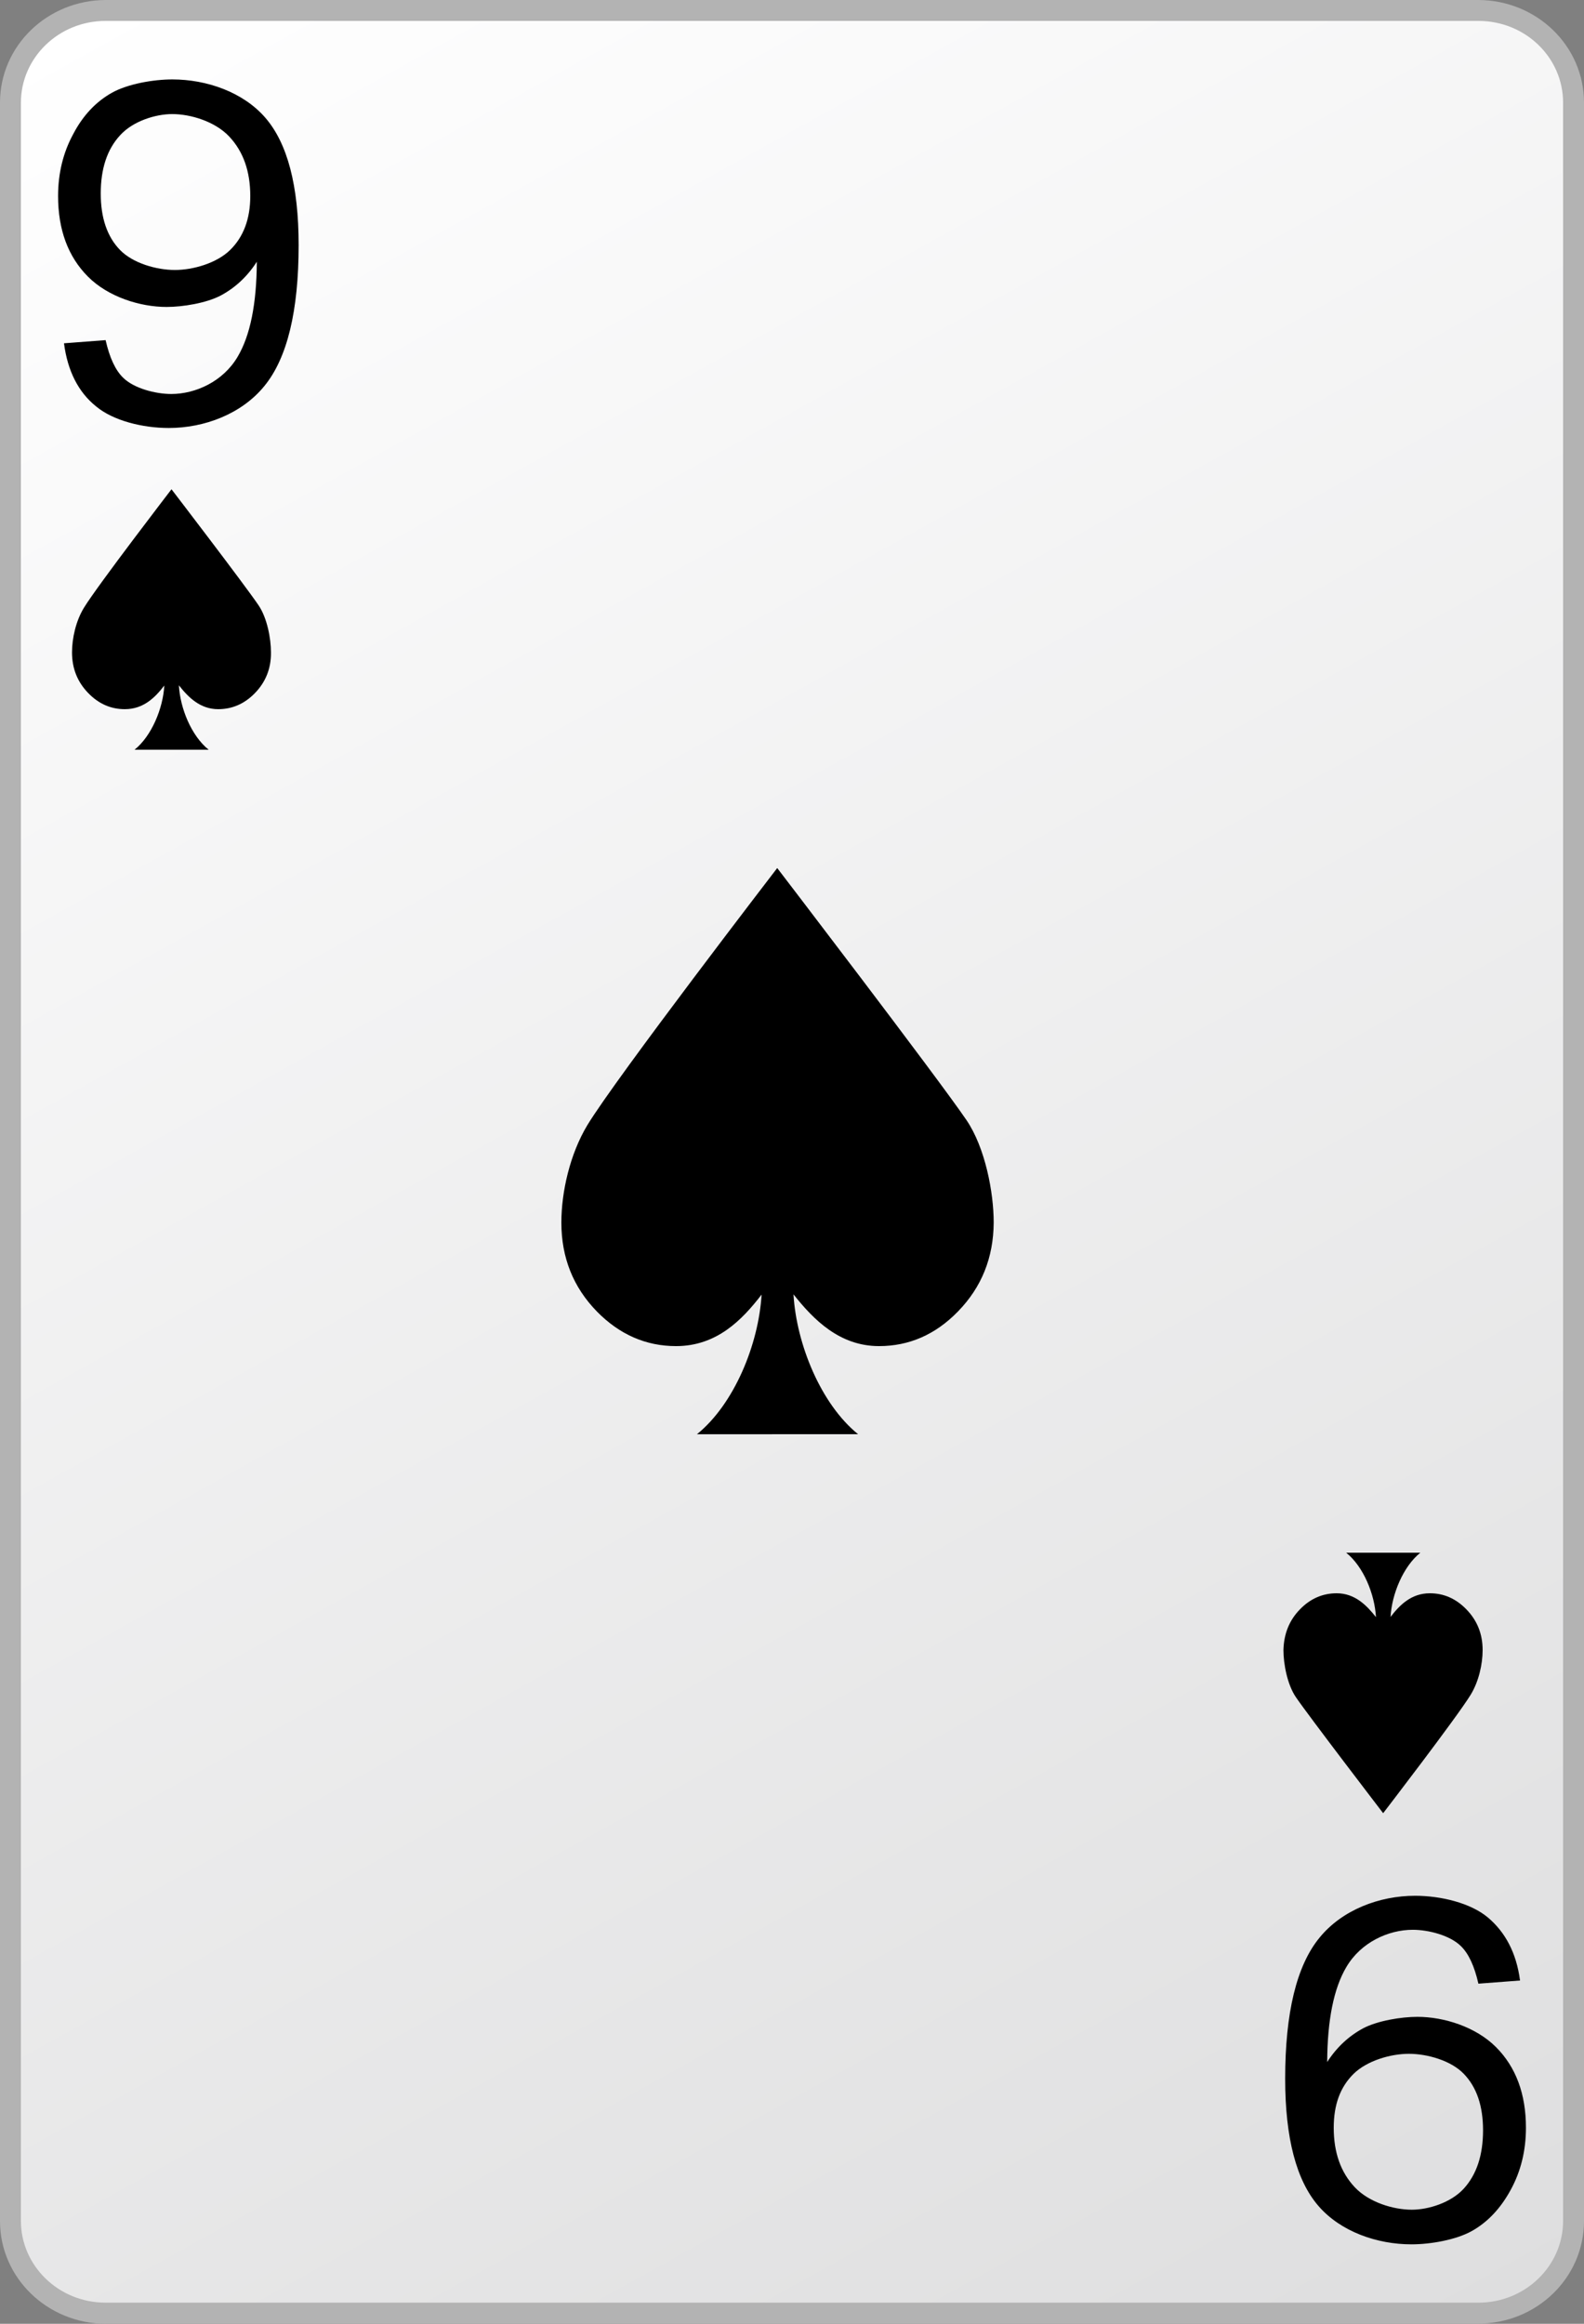 <?xml version="1.0" encoding="utf-8"?>
<!-- Generator: Adobe Illustrator 13.0.2, SVG Export Plug-In  -->
<!DOCTYPE svg PUBLIC "-//W3C//DTD SVG 1.1//EN" "http://www.w3.org/Graphics/SVG/1.1/DTD/svg11.dtd">
<svg version="1.1"
	 xmlns="http://www.w3.org/2000/svg" xmlns:xlink="http://www.w3.org/1999/xlink" xmlns:a="http://ns.adobe.com/AdobeSVGViewerExtensions/3.0/"
	 x="0px" y="0px" width="75px" height="110px" viewBox="0 0 75 110" enable-background="new 0 0 75 110" xml:space="preserve">
<rect x="0" y="0" width="75" height="110" fill="#808080" stroke="none"/>
<defs>
</defs>
<rect fill="none" width="75" height="110"/>
<linearGradient id="SVGID_1_" gradientUnits="userSpaceOnUse" x1="1554.468" y1="1657.98" x2="1616.533" y2="1546.013" gradientTransform="matrix(1 0 0 -1 -1548 1657)">
	<stop  offset="0" style="stop-color:#FFFFFF"/>
	<stop  offset="1" style="stop-color:#DEDEDF"/>
</linearGradient>
<path fill="url(#SVGID_1_)" d="M74.51,105.141c0,2.409-2.02,4.369-4.51,4.369H5c-2.49,0-4.51-1.96-4.51-4.369V4.86
	C0.49,2.45,2.51,0.5,5,0.5h65c2.49,0,4.51,1.96,4.51,4.37V105.141z"/>
<path fill="#B3B3B3" d="M5,110c-2.75-0.01-5-2.17-5-4.859l0,0V4.86C0,2.16,2.25,0.01,5,0l0,0h65c2.75,0.01,5,2.16,5,4.86l0,0v100.27
	l0,0c0,2.7-2.25,4.86-5,4.86l0,0H5V110z M0.99,4.86v100.27c0,2.12,1.78,3.87,4.01,3.87l0,0h65c2.23,0,4.01-1.75,4.01-3.87l0,0V4.86
	c0-2.13-1.779-3.87-4.01-3.87l0,0H5C2.77,0.99,0.99,2.74,0.99,4.86L0.99,4.86z"/>
<path d="M3.03,16.25L5,16.1c0.19,0.83,0.46,1.42,0.83,1.78c0.52,0.51,1.54,0.77,2.28,0.77c1.15,0,2.45-0.59,3.14-1.76
	c0.6-1.01,0.9-2.51,0.91-4.5c-0.45,0.7-1.02,1.23-1.71,1.6c-0.69,0.36-1.8,0.54-2.56,0.54c-1.27,0-2.77-0.48-3.72-1.43
	c-0.95-0.95-1.42-2.23-1.42-3.82c0-1.08,0.24-2.06,0.72-2.94C3.93,5.46,4.55,4.81,5.3,4.39c0.75-0.42,1.96-0.63,2.86-0.63
	c1.63,0,3.35,0.6,4.4,1.81c1.05,1.21,1.58,3.22,1.58,6.03c0,3.12-0.54,5.35-1.62,6.67c-1.08,1.33-2.85,1.99-4.53,1.99
	c-1.22,0-2.63-0.34-3.45-1.03C3.71,18.56,3.2,17.56,3.03,16.25z M11.85,9.28c0-1.17-0.33-2.11-1-2.82S9.03,5.4,8.15,5.4
	c-0.78,0-1.85,0.33-2.46,1C5.07,7.07,4.77,7.99,4.77,9.16c0,1.15,0.3,2.04,0.91,2.67c0.61,0.63,1.73,0.95,2.6,0.95
	c0.86,0,1.98-0.32,2.62-0.95C11.53,11.21,11.85,10.36,11.85,9.28z"/>
<path d="M71.971,93.75L70,93.9c-0.189-0.83-0.46-1.42-0.83-1.78c-0.52-0.511-1.54-0.771-2.279-0.771c-1.15,0-2.451,0.59-3.141,1.76
	c-0.6,1.011-0.9,2.511-0.91,4.5c0.45-0.699,1.02-1.229,1.71-1.6c0.69-0.359,1.8-0.539,2.56-0.539c1.271,0,2.771,0.479,3.721,1.43
	c0.949,0.949,1.42,2.229,1.42,3.82c0,1.079-0.24,2.06-0.721,2.939c-0.479,0.88-1.09,1.529-1.84,1.949
	c-0.75,0.421-1.959,0.631-2.859,0.631c-1.63,0-3.35-0.6-4.4-1.811c-1.05-1.209-1.58-3.22-1.58-6.029c0-3.12,0.541-5.351,1.621-6.67
	c1.079-1.33,2.85-1.99,4.529-1.99c1.221,0,2.63,0.34,3.45,1.029C71.27,91.46,71.8,92.439,71.971,93.75z M63.15,100.72
	c0,1.171,0.33,2.11,1,2.82s1.82,1.06,2.699,1.06c0.78,0,1.851-0.33,2.461-1c0.609-0.67,0.91-1.59,0.91-2.76
	c0-1.15-0.301-2.04-0.91-2.67c-0.601-0.63-1.73-0.95-2.601-0.95c-0.86,0-1.979,0.32-2.62,0.95C63.45,98.8,63.15,99.641,63.15,100.72
	z"/>
<path d="M12.06,32.82c-0.49,0.5-1.07,0.75-1.73,0.75c-0.86,0-1.42-0.57-1.86-1.13c0.06,1.09,0.59,2.39,1.41,3.05H6.37
	c0.81-0.65,1.35-1.96,1.41-3.04c-0.43,0.56-0.98,1.12-1.87,1.12c-0.66,0-1.23-0.25-1.72-0.75c-0.52-0.53-0.78-1.17-0.78-1.94
	c0-0.66,0.18-1.49,0.57-2.12c0.65-1.06,4.14-5.6,4.14-5.6s3.48,4.54,4.12,5.49c0.41,0.6,0.59,1.58,0.59,2.23
	C12.84,31.64,12.58,32.29,12.06,32.82z"/>
<path d="M61.561,76.17c0.489-0.5,1.069-0.75,1.729-0.75c0.86,0,1.42,0.57,1.86,1.13c-0.061-1.09-0.59-2.39-1.41-3.05h3.51
	c-0.811,0.65-1.35,1.96-1.41,3.04c0.43-0.56,0.98-1.12,1.86-1.12c0.659,0,1.229,0.25,1.72,0.75c0.52,0.53,0.78,1.17,0.78,1.939
	c0,0.66-0.181,1.49-0.57,2.121c-0.649,1.06-4.14,5.6-4.14,5.6s-3.48-4.54-4.131-5.49c-0.409-0.6-0.59-1.58-0.59-2.23
	C60.79,77.34,61.04,76.7,61.561,76.17z"/>
<path d="M45.359,62.08c-1.069,1.1-2.319,1.64-3.739,1.64c-1.86,0-3.091-1.239-4.05-2.45c0.14,2.36,1.3,5.2,3.06,6.621H33
	c1.76-1.421,2.92-4.25,3.06-6.61c-0.93,1.21-2.13,2.439-4.05,2.439c-1.43,0-2.68-0.55-3.75-1.64c-1.12-1.15-1.68-2.55-1.68-4.21
	c0-1.44,0.4-3.23,1.23-4.61c1.4-2.3,8.99-12.17,8.99-12.17s7.55,9.86,8.96,11.93c0.891,1.31,1.29,3.43,1.29,4.85
	C47.04,59.53,46.48,60.93,45.359,62.08z"/>
</svg>

